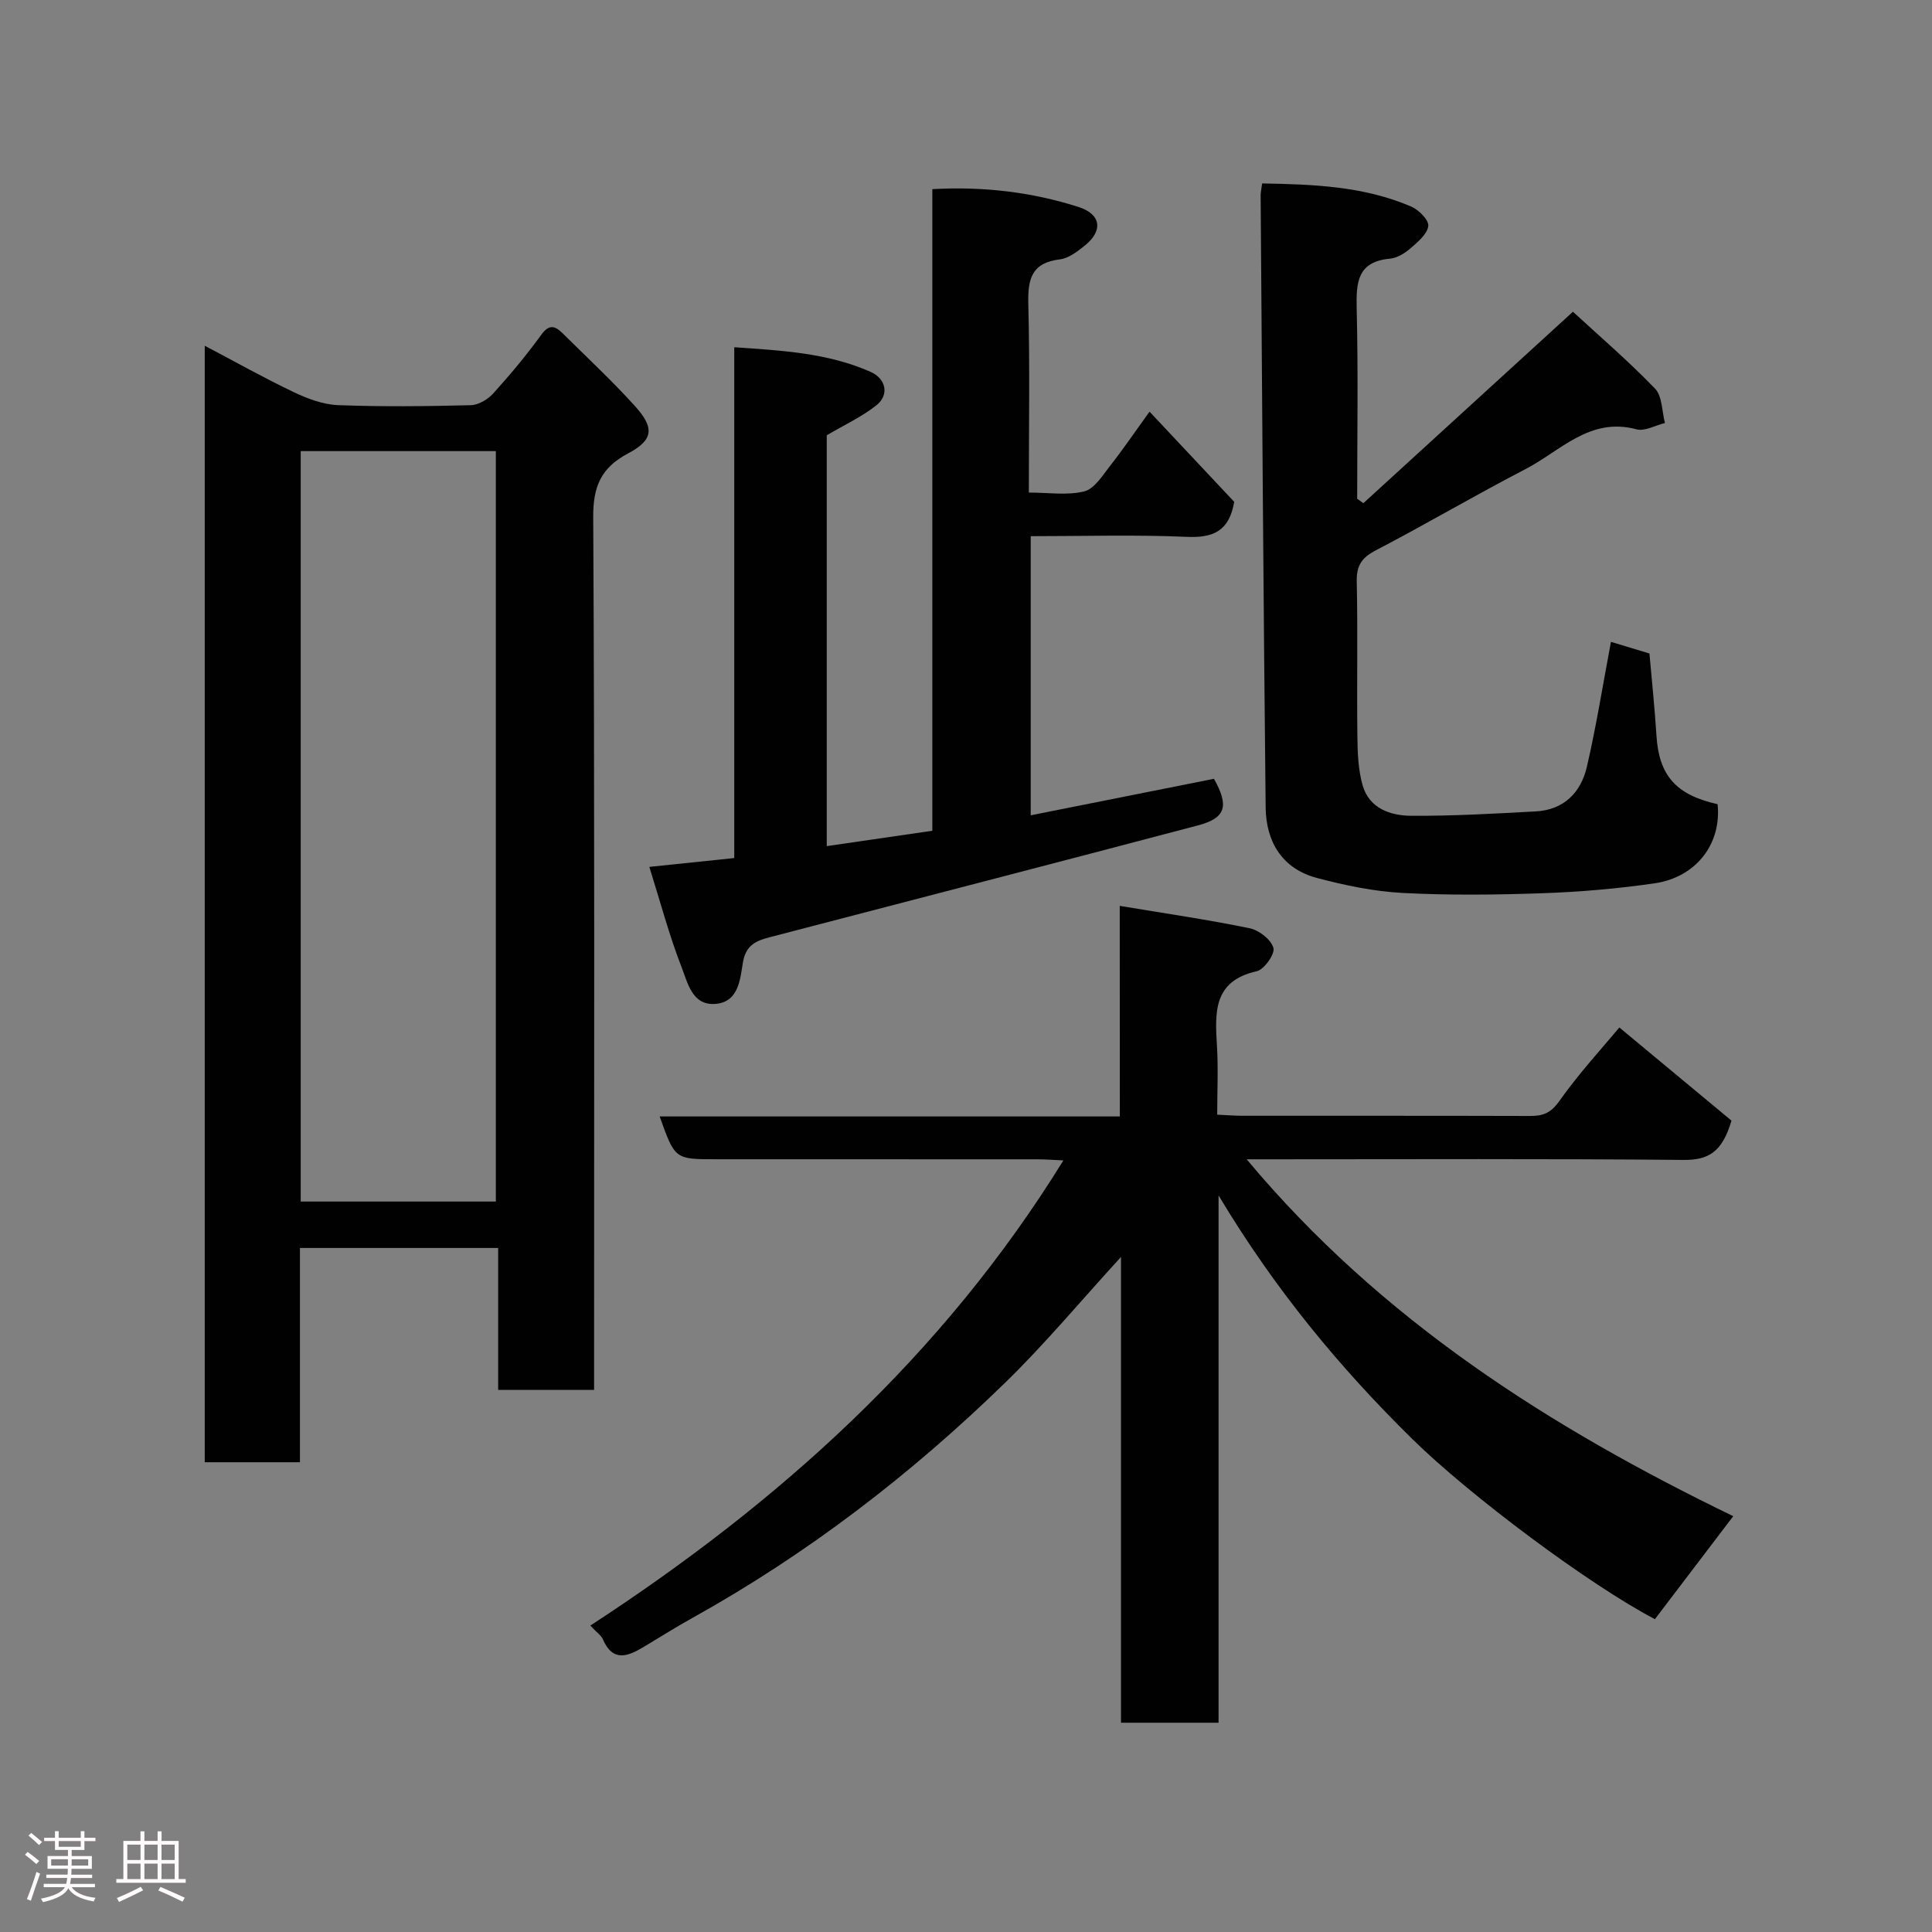 <svg enable-background="new 0 0 400 400" viewBox="0 0 400 400" xmlns="http://www.w3.org/2000/svg"><rect x="0" y="0" width="400" height="400" fill="#808080" stroke="none"/><path d="m5.17 384 .55-.58c.85.61 1.65 1.24 2.4 1.87l-.59.64c-.83-.73-1.62-1.38-2.36-1.93m1.22 9.53-.82-.34c.71-1.76 1.37-3.64 1.98-5.63.24.13.5.25.76.36-.6 1.67-1.24 3.54-1.92 5.61m-.5-13.5.57-.54c.56.44 1.31 1.06 2.26 1.87l-.64.64c-.68-.66-1.41-1.32-2.19-1.97m3.25.46h2.24v-1.36h.77v1.36h4.57v-1.36h.76v1.36h2.28v.69h-2.28v1.84h-2.64v1.26h4.18v2.64h-4.21c0 .45-.02.86-.05 1.21h4.32v.69h-4.38c-.04.34-.1.75-.19 1.22h5.15v.69h-4.82c.87 1.19 2.51 1.92 4.93 2.19-.17.31-.3.57-.37.76-2.77-.49-4.52-1.41-5.26-2.76-.56 1.26-2.3 2.23-5.24 2.9-.12-.24-.26-.48-.43-.72 2.73-.55 4.38-1.34 4.96-2.38h-4.38v-.69h4.65c.1-.38.17-.79.21-1.22h-4.32v-.69h4.4c.03-.34.05-.75.05-1.21h-4.2v-2.64h4.23v-1.26h-2.69v-1.84h-2.24zm1.46 4.46v1.29h3.45c.01-.4.02-.57.01-.53v-.32-.45h-3.46zm1.55-2.59h4.57v-1.19h-4.57zm6.11 2.59h-3.42v.77c-.02.19-.01.37-.02.53h3.44z" fill="#fcfafa"/><path d="m32.63 379.16h.82v1.98h3.54v7.89h1.46v.78h-14.37v-.78h1.46v-7.89h3.54v-1.98h.82v1.98h2.73zm-3.49 11.48.5.73c-1.61.82-3.28 1.63-5 2.41-.13-.27-.28-.55-.44-.82 1.75-.72 3.4-1.49 4.94-2.32m-2.78-5.55h2.73v-3.18h-2.73zm0 3.95h2.73v-3.2h-2.73zm3.54-3.95h2.73v-3.18h-2.73zm0 3.95h2.73v-3.2h-2.73zm7.89 4.68c-1.84-.92-3.51-1.7-5.02-2.32l.45-.73c1.89.8 3.57 1.55 5.04 2.23zm-1.62-11.81h-2.73v3.18h2.73zm-2.73 7.13h2.73v-3.2h-2.73z" fill="#fcfafa"/><g fill="#010102"><path d="m231.83 187.55c9.59 1.6 18.31 2.86 26.92 4.64 1.93.4 4.41 2.34 4.9 4.07.35 1.25-1.91 4.47-3.45 4.82-9.08 2.03-8.65 8.58-8.24 15.5.28 4.61.05 9.26.05 14.2 2.01.09 3.62.23 5.24.23 19.83.01 39.66-.02 59.49.04 2.62.01 4.28-.53 6.04-3.01 4.16-5.87 9.07-11.2 12.49-15.31 7.88 6.55 15.92 13.22 23.21 19.28-1.94 6.65-4.88 8.18-9.94 8.14-28.32-.27-56.65-.13-84.98-.13-1.6 0-3.2 0-5.45 0 27.83 33.32 62.87 55.54 100.74 73.89-5.57 7.31-10.88 14.3-16.22 21.32-13.64-7.14-38.36-25.63-50.21-37.28-15.07-14.82-28.46-30.97-40.13-50.45v109.17c-6.93 0-13.31 0-20.2 0 0-31.92 0-63.78 0-96.43-8.38 9.15-15.75 18.02-23.97 26.02-19.45 18.94-40.84 35.4-64.63 48.64-3.42 1.9-6.74 3.98-10.09 6-3.33 2-6.5 3.38-8.61-1.56-.31-.72-1.1-1.22-2.57-2.78 39.05-25.45 73.01-55.92 97.94-96.31-2.03-.09-3.76-.23-5.49-.23-22.16-.01-44.32-.01-66.48-.01-8.46 0-8.46 0-11.61-8.86h95.27c-.02-14.47-.02-28.54-.02-43.6z"/><path d="m123 287.77c-6.97 0-13.23 0-19.86 0 0-9.82 0-19.42 0-29.39-13.74 0-27.12 0-41.04 0v44.36c-6.8 0-13.06 0-19.71 0 0-76.76 0-153.57 0-231.16 6.36 3.35 12.3 6.69 18.43 9.61 2.86 1.36 6.09 2.57 9.19 2.69 9.15.35 18.32.24 27.47.01 1.59-.04 3.52-1.2 4.64-2.43 3.52-3.89 6.89-7.94 9.97-12.18 1.62-2.23 2.85-1.79 4.36-.31 5.02 4.97 10.2 9.8 14.94 15.02 4.19 4.61 3.91 7.09-1.38 9.9-5.57 2.96-7.23 6.81-7.19 13.2.31 58.12.18 116.25.18 174.38zm-20.34-39c0-52.09 0-103.78 0-155.37-13.73 0-27.11 0-40.4 0v155.37z"/><path d="m251.34 161.24c3.14 5.64 2.5 8.11-3.32 9.65-29.55 7.81-59.15 15.44-88.73 23.17-2.71.71-4.87 1.6-5.47 5.17-.58 3.43-.85 8.26-5.72 8.62-4.81.36-5.73-4.4-6.98-7.59-2.58-6.62-4.41-13.54-6.68-20.78 6.14-.64 11.61-1.21 17.58-1.83 0-35.13 0-70.19 0-105.76 9.98.69 19.39 1.19 28.23 5.1 3.16 1.4 3.94 4.74 1.2 6.92-3.01 2.39-6.6 4.04-10.28 6.21v85.06c7.38-1.08 14.5-2.11 21.86-3.18 0-44.5 0-88.43 0-132.84 10.52-.59 20.54.59 30.23 3.68 4.79 1.52 5.15 4.98 1.27 8.06-1.51 1.2-3.31 2.59-5.1 2.8-5.82.69-6.66 4.04-6.53 9.17.33 12.8.11 25.62.11 39.11 4.01 0 7.92.63 11.46-.24 2.1-.52 3.78-3.27 5.34-5.26 2.7-3.43 5.15-7.05 8.19-11.25 6.21 6.61 12.05 12.84 17.53 18.67-1.03 6.06-4.36 7.49-9.79 7.25-10.63-.47-21.3-.14-32.34-.14v57.79c12.6-2.52 25.25-5.04 37.94-7.56z"/><path d="m261.31 37.98c10.65.18 21.06.57 30.87 4.79 1.55.67 3.65 2.76 3.53 3.99-.17 1.65-2.1 3.28-3.58 4.57-1.2 1.04-2.81 2.08-4.32 2.22-6.83.62-7.05 4.95-6.92 10.41.32 13.09.1 26.2.1 39.3.43.31.86.61 1.28.92 14.28-13.05 28.55-26.09 43.39-39.64 5.18 4.78 11.36 10.08 16.99 15.91 1.52 1.57 1.42 4.71 2.06 7.13-1.98.48-4.18 1.77-5.91 1.3-9.66-2.59-15.72 4.49-22.94 8.23-10.44 5.41-20.58 11.39-31.01 16.83-2.89 1.51-4.02 3.12-3.95 6.43.23 10.66 0 21.33.13 32 .04 3.43.16 7 1.1 10.26 1.38 4.77 5.77 6.25 10.08 6.27 8.59.05 17.19-.44 25.77-.91 5.79-.31 9.33-3.91 10.56-9.21 1.95-8.4 3.3-16.94 4.99-25.89 2.76.83 5.48 1.66 7.97 2.41.51 5.83 1.1 11.4 1.45 16.98.52 8.27 4.02 12.29 12.66 14.22.85 8.17-4.41 15.14-13.09 16.39-7.63 1.1-15.36 1.77-23.07 2.04-9.65.34-19.35.45-28.99-.05-5.97-.31-11.98-1.57-17.78-3.1-7.23-1.91-10.56-7.5-10.64-14.6-.46-42.27-.73-84.53-1.04-126.8.02-.65.17-1.28.31-2.4z"/></g></svg>